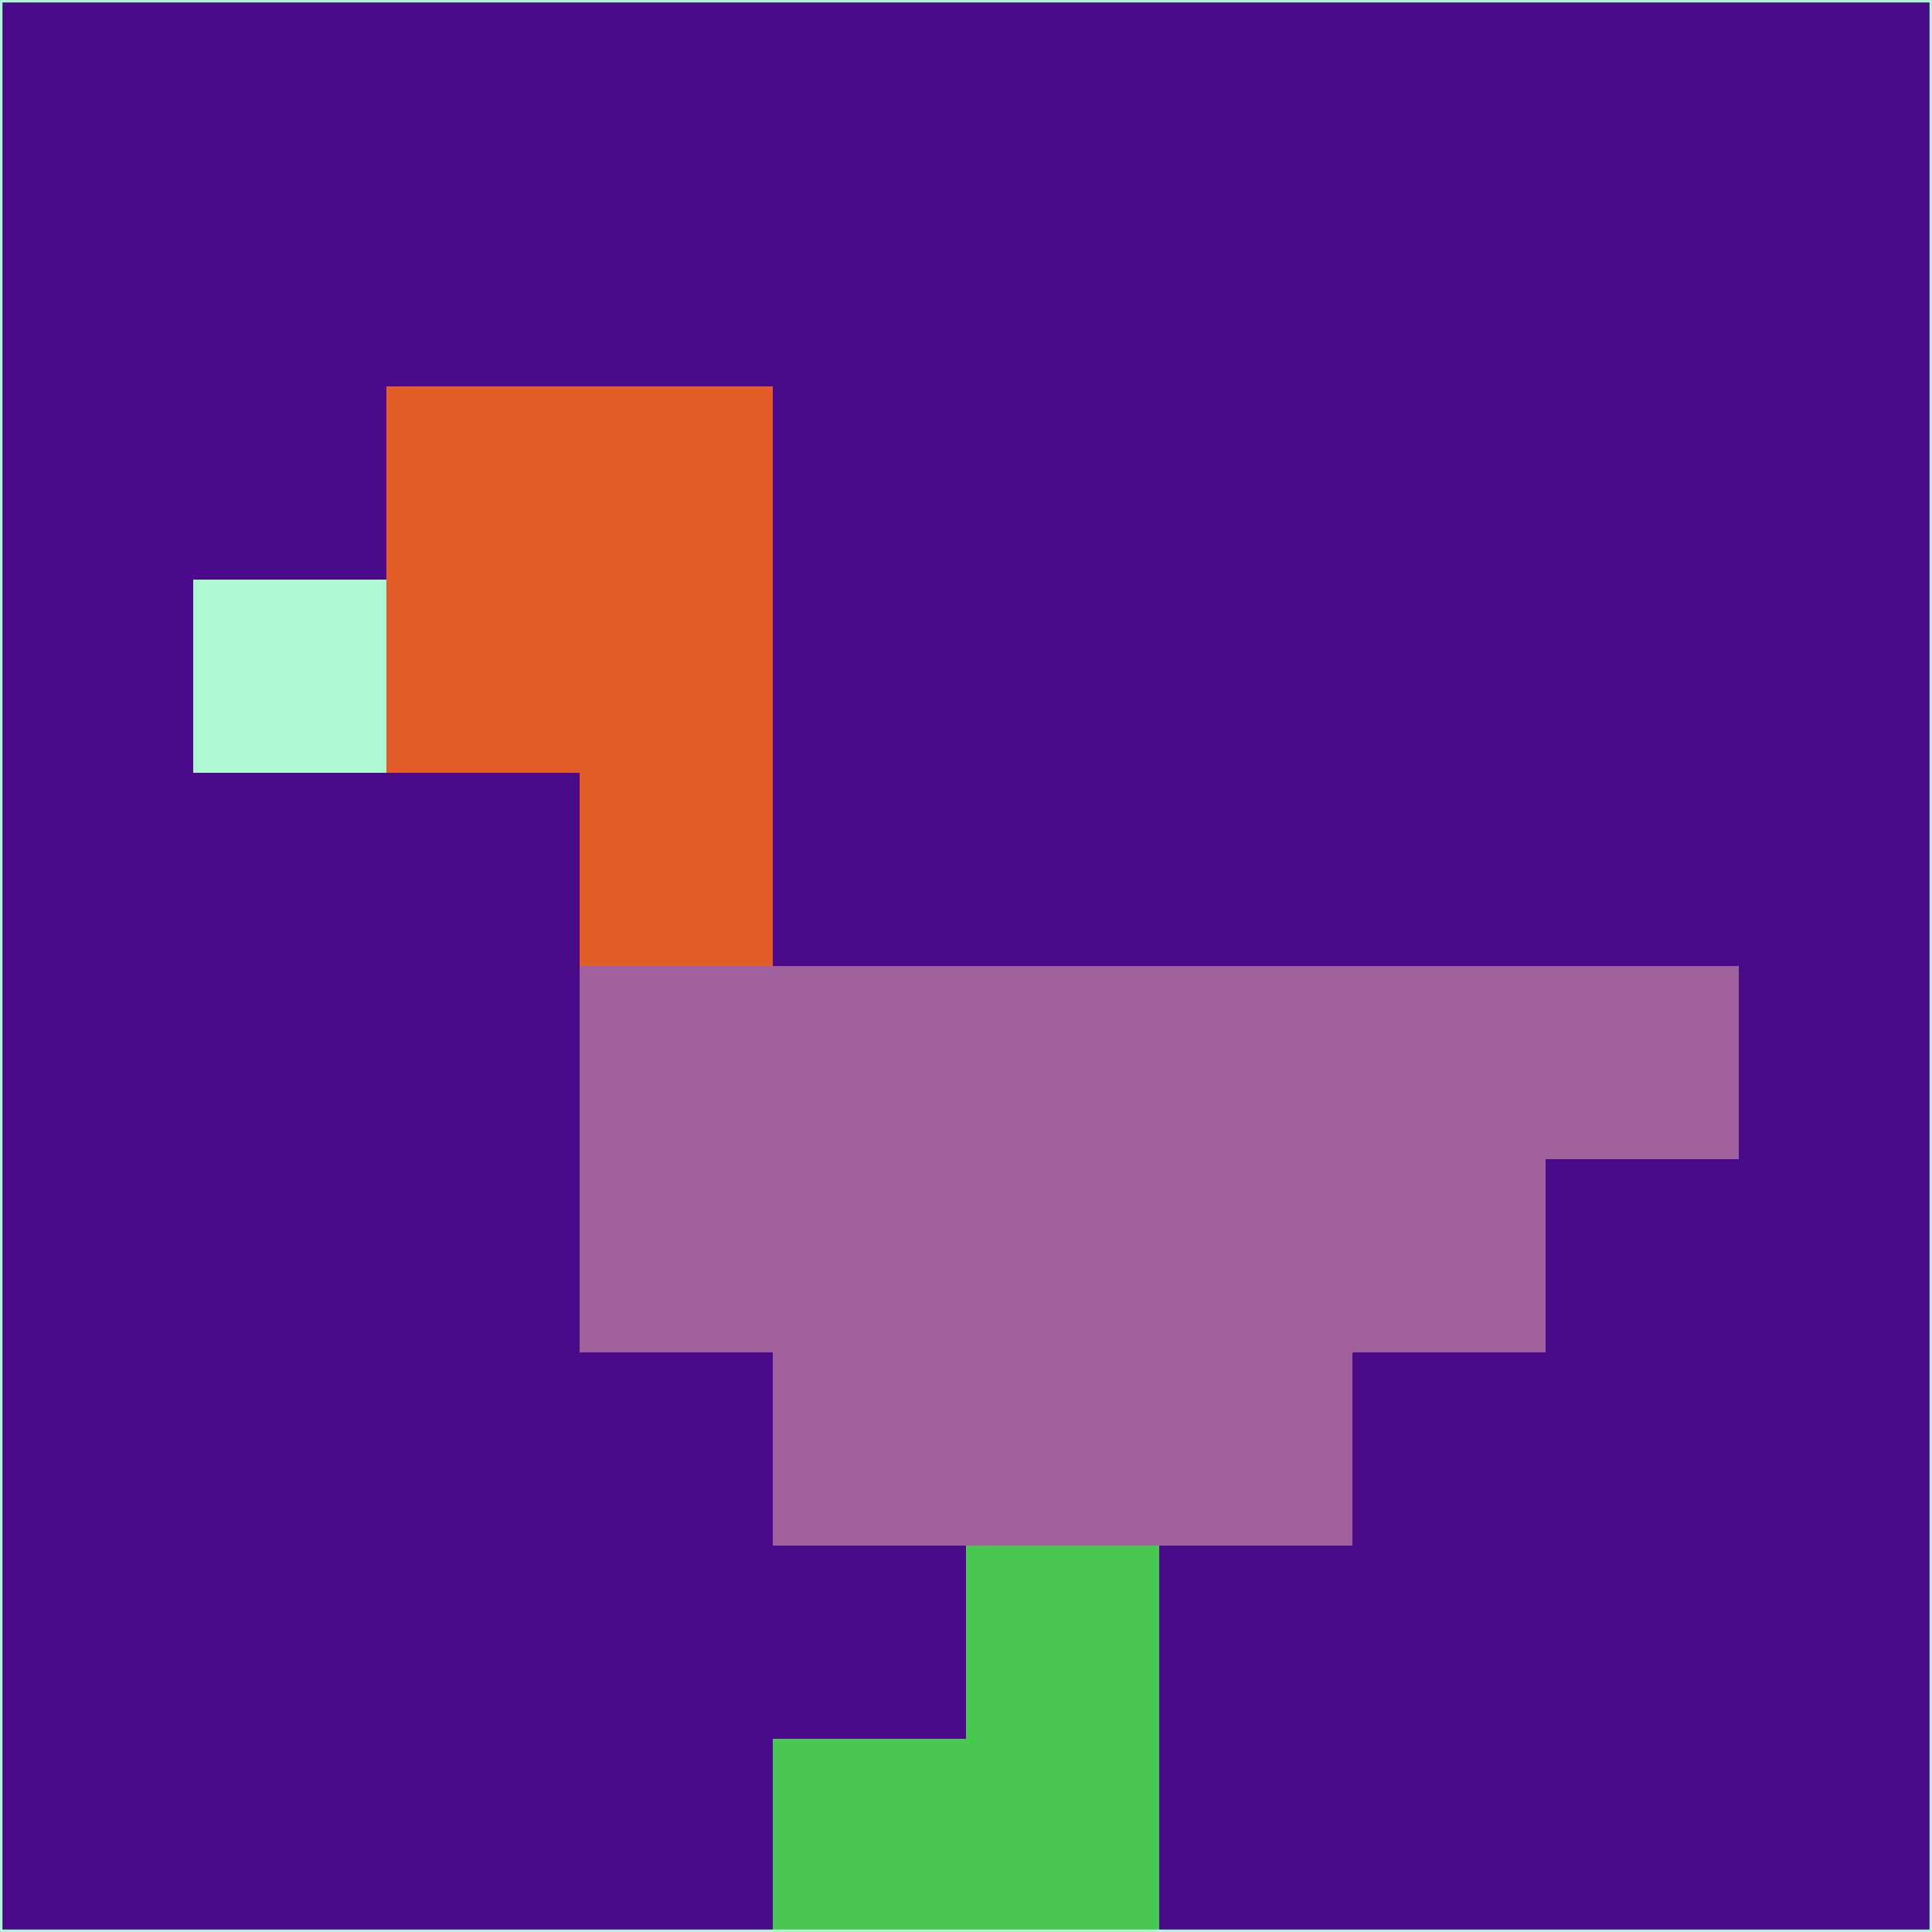 <svg xmlns="http://www.w3.org/2000/svg" version="1.1" width="785" height="785">
  <title>'goose-pfp-694263' by Dmitri Cherniak (Cyberpunk Edition)</title>
  <desc>
    seed=736375
    backgroundColor=#4a0b8a
    padding=20
    innerPadding=0
    timeout=500
    dimension=1
    border=false
    Save=function(){return n.handleSave()}
    frame=12

    Rendered at 2024-09-15T22:37:00.823Z
    Generated in 1ms
    Modified for Cyberpunk theme with new color scheme
  </desc>
  <defs/>
  <rect width="100%" height="100%" fill="#4a0b8a"/>
  <g>
    <g id="0-0">
      <rect x="0" y="0" height="785" width="785" fill="#4a0b8a"/>
      <g>
        <!-- Neon blue -->
        <rect id="0-0-2-2-2-2" x="157" y="157" width="157" height="157" fill="#e45c27"/>
        <rect id="0-0-3-2-1-4" x="235.5" y="157" width="78.5" height="314" fill="#e45c27"/>
        <!-- Electric purple -->
        <rect id="0-0-4-5-5-1" x="314" y="392.5" width="392.5" height="78.5" fill="#a05f9d"/>
        <rect id="0-0-3-5-5-2" x="235.5" y="392.5" width="392.5" height="157" fill="#a05f9d"/>
        <rect id="0-0-4-5-3-3" x="314" y="392.5" width="235.5" height="235.5" fill="#a05f9d"/>
        <!-- Neon pink -->
        <rect id="0-0-1-3-1-1" x="78.5" y="235.5" width="78.5" height="78.5" fill="#adf9d3"/>
        <!-- Cyber yellow -->
        <rect id="0-0-5-8-1-2" x="392.5" y="628" width="78.5" height="157" fill="#47c750"/>
        <rect id="0-0-4-9-2-1" x="314" y="706.5" width="157" height="78.5" fill="#47c750"/>
      </g>
      <rect x="0" y="0" stroke="#adf9d3" stroke-width="2" height="785" width="785" fill="none"/>
    </g>
  </g>
  <script xmlns=""/>
</svg>